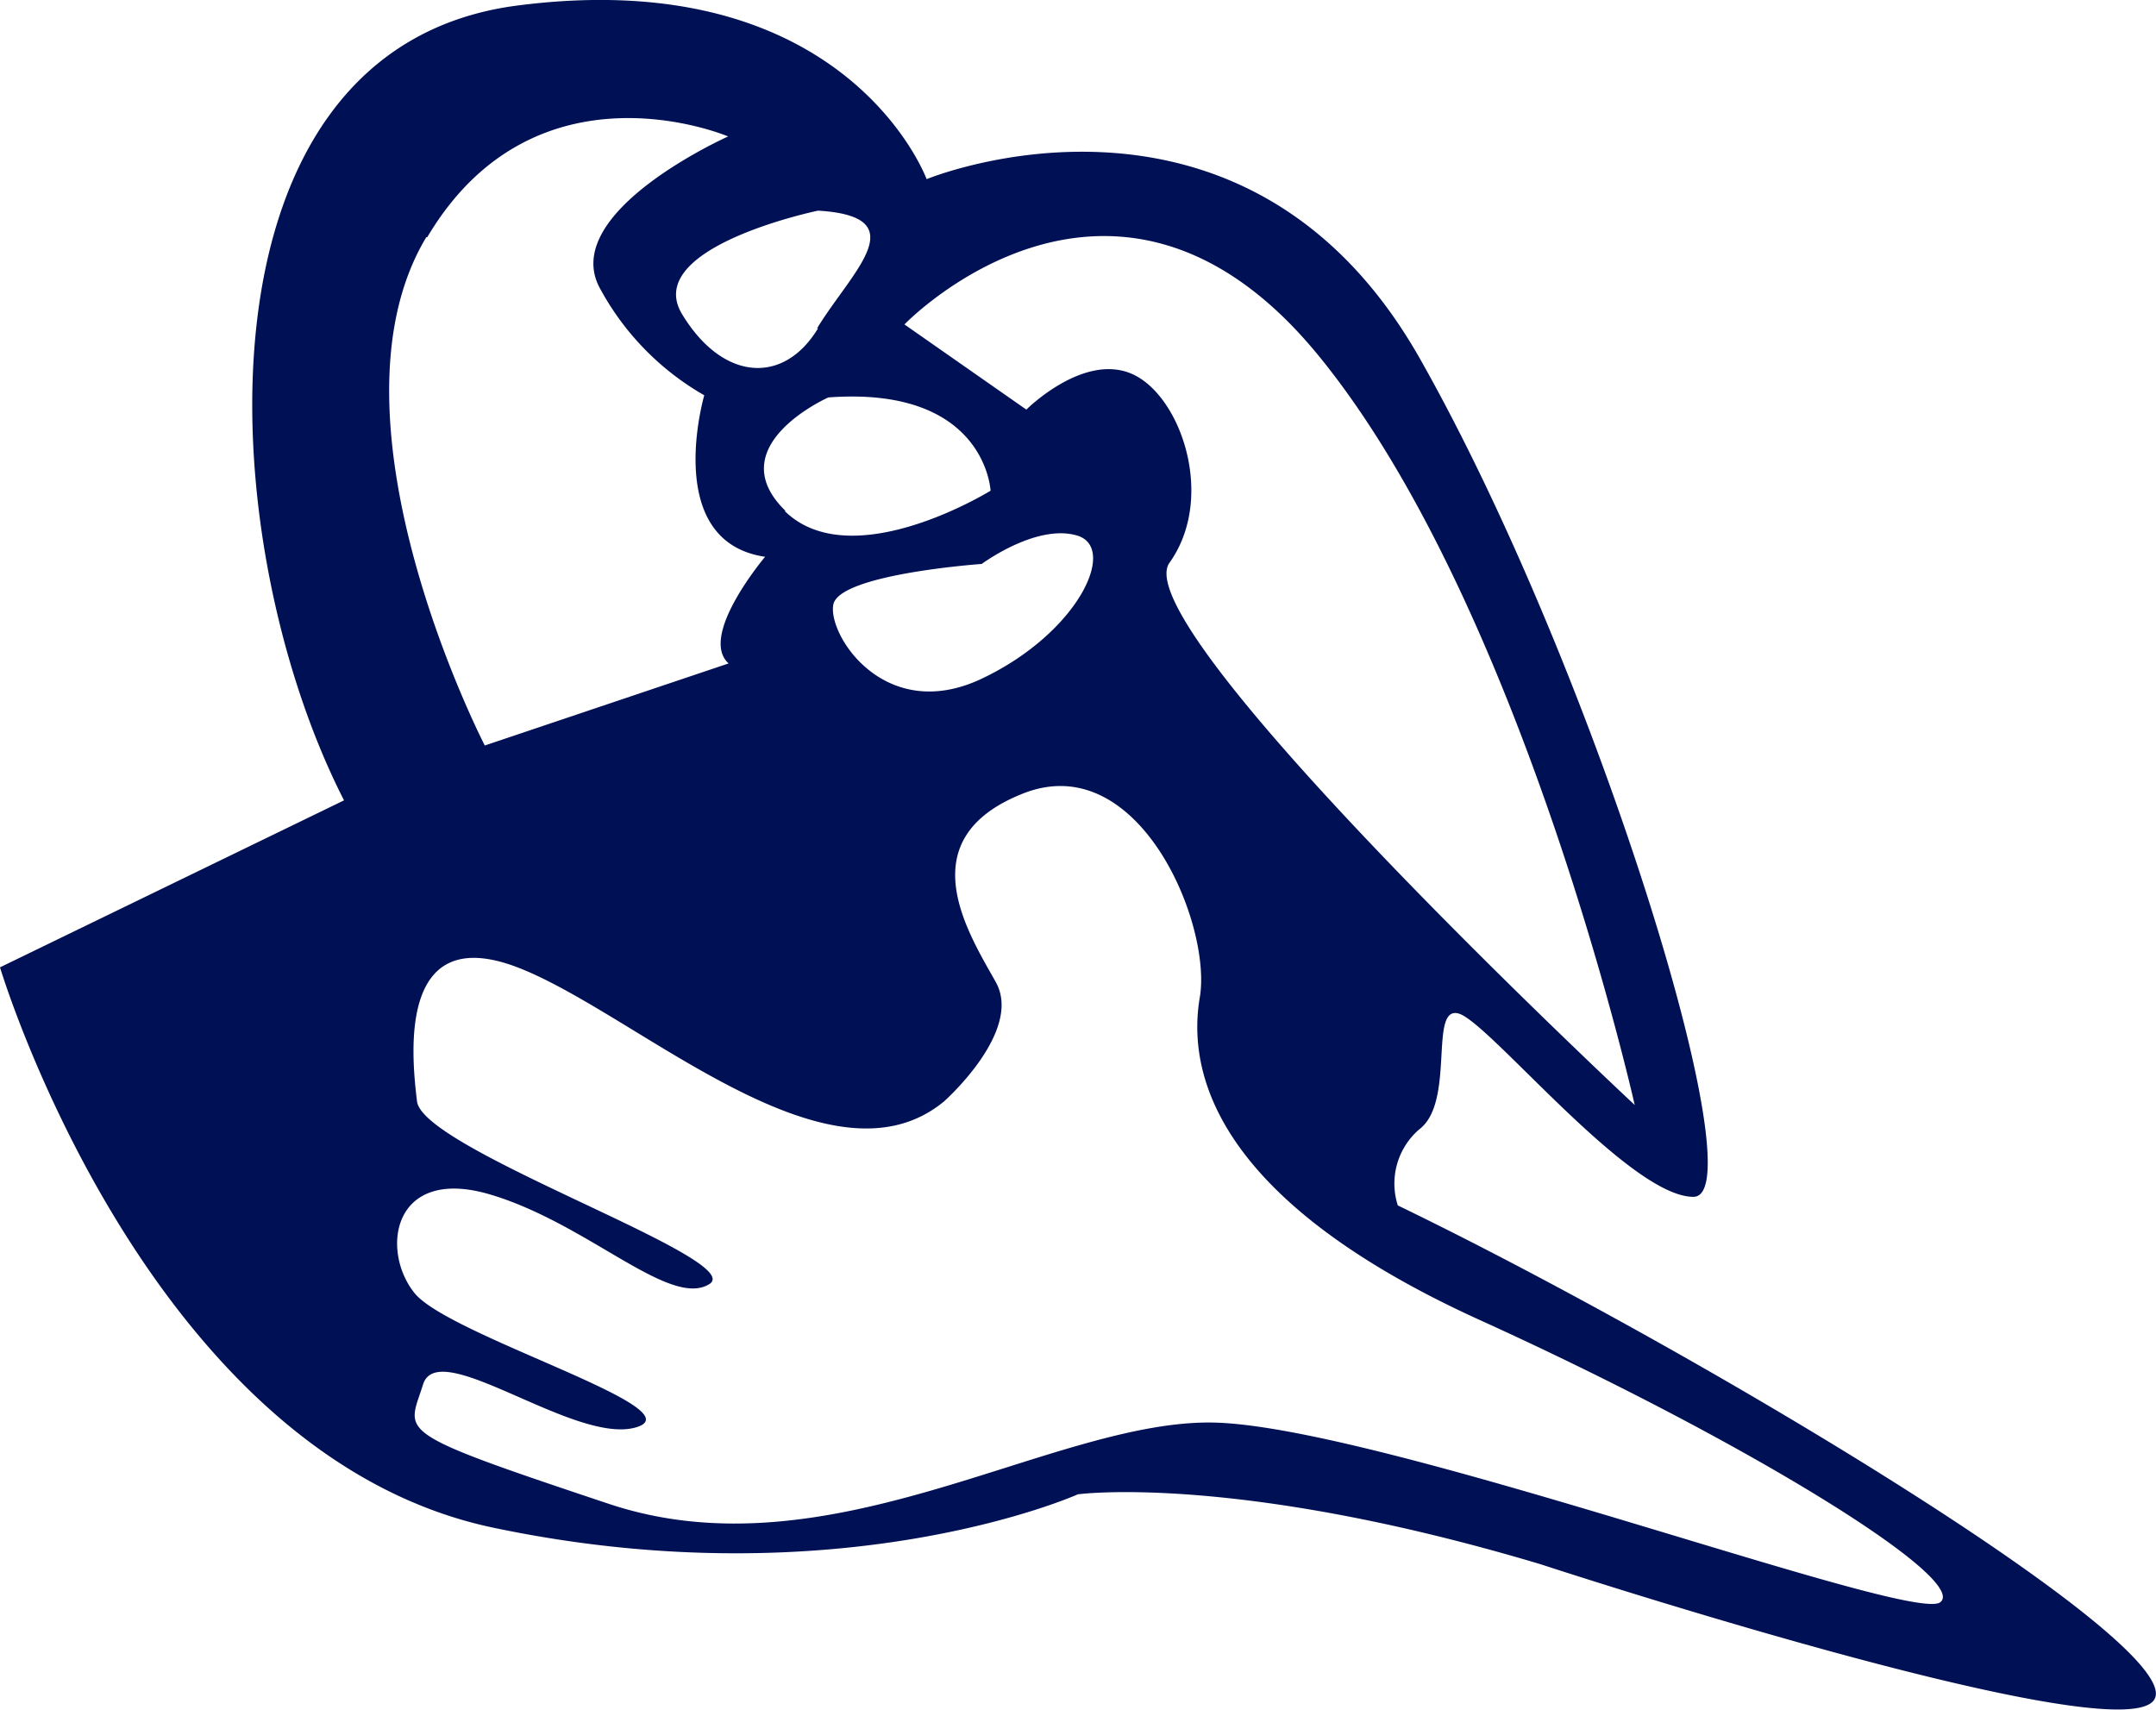 <svg id="волк_левый_верхняя_корзина" data-name="волк левый верхняя корзина" xmlns="http://www.w3.org/2000/svg" width="90.37" height="71.68" viewBox="0 0 90.37 71.68"><defs><style>.cls-1{fill:#001055;}</style></defs><path class="cls-1" d="M27.07,161.36a3,3,0,0,1,.9-3.19c1.53-1.15.38-5.23,1.66-4.85S36.77,161,39.46,161,35.37,138.89,28,125.87s-20.68-7.53-20.68-7.53S4,109.28-9.82,111.06s-12.89,22.34-7.28,33.32l-14.42,7s6.12,20.43,20.68,23.49,24.5-1.4,24.5-1.4,6.58-.9,19.39,2.93c0,0,23.75,7.79,25.67,5.75S40,167.62,27.07,161.36Zm-3.32-35.62C32.31,136.21,37,157.15,37,157.15s-21.45-20-19.5-22.73.48-7-1.56-7.91S11.5,128,11.5,128l-5.11-3.57S15.2,115.28,23.75,125.74ZM3.41,136.17c.26-1.28,6.22-1.7,6.22-1.7s2.29-1.7,4-1.19.05,4.08-4,6S3.16,137.45,3.41,136.17Zm-2-3.92c-2.81-2.72,1.79-4.76,1.79-4.76C9.8,127,10,131.4,10,131.4S4.18,135,1.37,132.25Zm1.36-7.66c-1.44,2.39-4,2.22-5.7-.59s5.7-4.34,5.7-4.34C6.9,119.91,4.18,122.21,2.73,124.59Zm-16.38-3.82C-9.06,113.11-1,116.55-1,116.55s-7.15,3.19-5.36,6.39A11.4,11.4,0,0,0-2,127.4s-1.79,6.13,2.55,6.77c0,0-2.81,3.32-1.53,4.47l-10.22,3.44S-18.25,128.42-13.65,120.77ZM49.8,178c-1.28.89-23.88-7.54-30.64-7.54S3.2,176.94-6,173.87s-8.43-2.93-7.79-5,6.38,2.56,8.94,1.79-7.84-3.83-9.29-5.62-.93-5.35,3.16-4.14,7.53,4.78,9.19,3.76-12-5.62-12.25-7.66-.77-7.53,4.21-5.62S3.2,161,8.05,157c0,0,3.32-2.94,2.17-5s-3.7-6,1.15-7.91,7.92,5.49,7.4,8.55.52,8.43,11.75,13.53S51.07,177.06,49.8,178Z" transform="translate(31.52 -110.83)"/></svg>